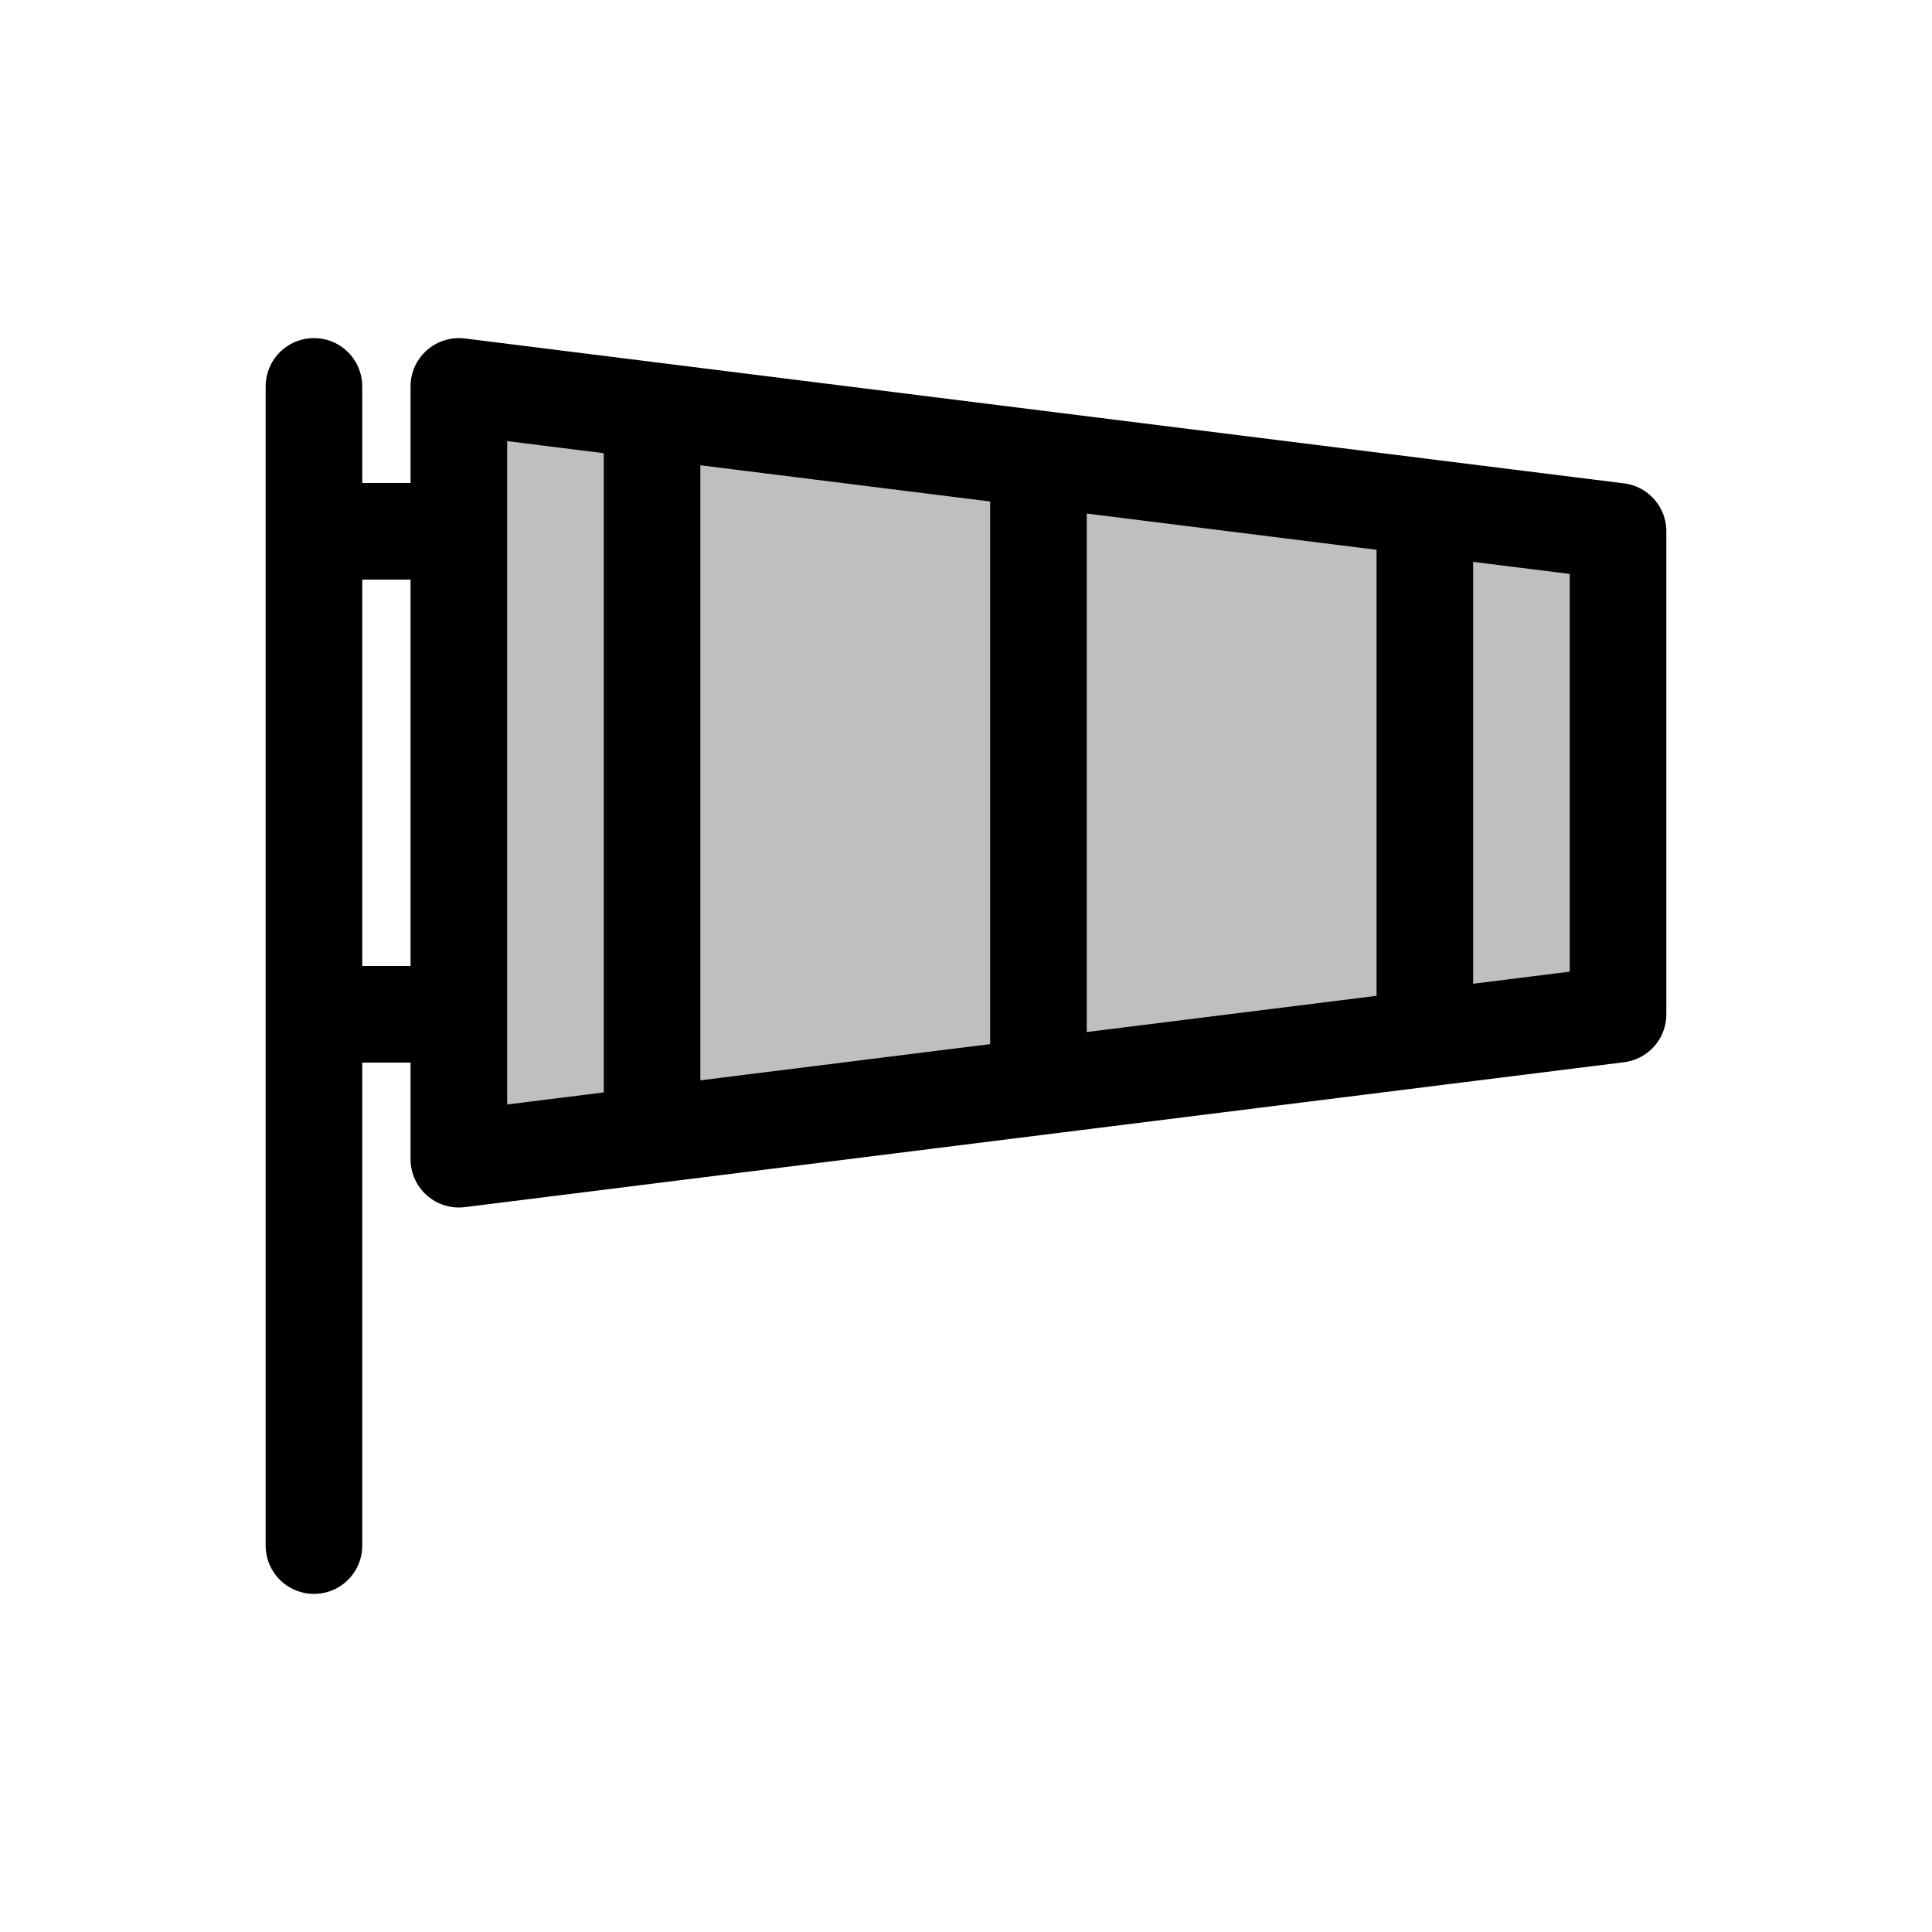 <svg viewBox="0 0 80 80" fill="none">
  <path d="M19 16L67 22V42L19 48V16Z" fill="currentColor" fill-opacity="0.25" />
  <path d="M13 64V16M13 22H19M13 42H19M27 47V17M43 45V19M59 21V43M19 16L67 22V42L19 48V16Z" stroke="currentColor" stroke-width="4" stroke-linecap="round" stroke-linejoin="round" />
</svg>
